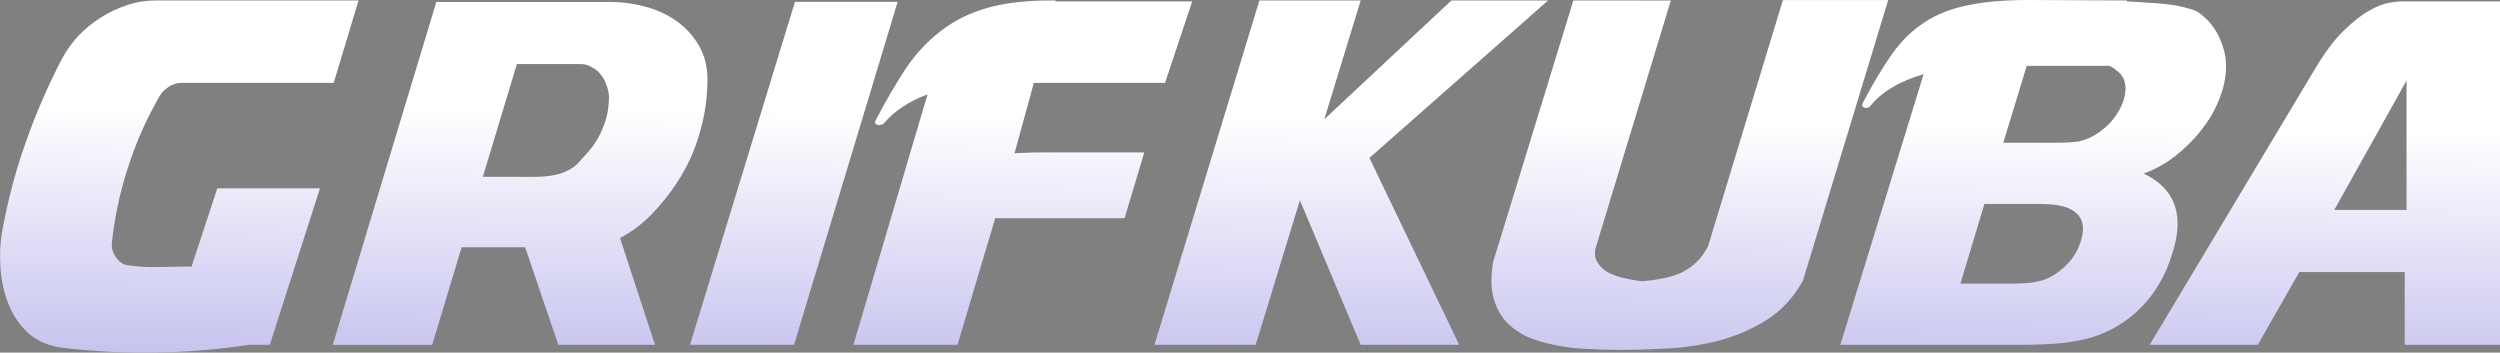 <svg height="10.716" viewBox="0 0 75.973 10.716" width="75.973" xmlns="http://www.w3.org/2000/svg" xmlns:xlink="http://www.w3.org/1999/xlink"><rect x="0" y="0" width="75.973" height="10.716" fill="#808080" stroke="none"/><linearGradient id="a" gradientUnits="userSpaceOnUse" spreadMethod="pad" x1="46.259" x2="45.93" y1="13.96" y2="44.862"><stop offset="0" stop-color="#fff"/><stop offset="1" stop-color="#1608bc"/></linearGradient><g fill="url(#a)" stroke-width=".42" transform="translate(-6.014 -10.336)"><path d="m9.412 17.723q.126-1.175.49-2.294.364-1.133.951-2.154.098-.182.28-.294.182-.126.392-.126h4.63l.755-2.504h-6.183q-.434 0-.853.14-.42.14-.797.378-.378.238-.685.56-.294.322-.49.685-.643 1.231-1.105 2.546-.462 1.301-.713 2.686-.098.532-.056 1.133.042.602.252 1.119.21.518.616.881.42.364 1.077.434 2.826.322 5.61-.098h.63l1.525-4.756h-3.12l-.783 2.378q-.49 0-.979.014-.49.014-.965-.056-.21-.028-.364-.252-.14-.224-.112-.42z"/><path d="m22.981 20.815h2.938l-1.063-3.245q.532-.28.965-.727.448-.462.769-.965.462-.699.685-1.497.238-.797.238-1.623 0-.602-.266-1.049-.266-.448-.685-.741-.42-.294-.951-.434-.532-.14-1.063-.14h-5.274l-3.148 10.422h3.022l.895-2.966h1.93zm-2.294-5.106 1.035-3.427h1.93q.196 0 .35.098.168.084.28.238.112.14.168.322.07.182.07.35 0 .49-.182.923-.168.434-.49.783-.126.14-.252.28-.112.126-.294.224-.168.098-.434.154-.252.056-.643.056z"/><path d="m26.982 20.815h3.162l3.148-10.422h-3.12z"/><path d="m40.789 14.967q-1.217 0-1.93 0-.713 0-1.119 0-.392 0-.574.014-.182 0-.322.014l.588-2.14h3.987l.825-2.476h-4.155v-.028h-.014q-1.217-.014-2.056.224-.825.238-1.427.713-.602.462-1.063 1.147-.448.685-.909 1.567-.042.084.042.126.084.028.154-.014.042 0 .07-.042.238-.28.56-.49.336-.224.755-.378l-2.252 7.61h3.162l1.147-3.847h3.931z"/><path d="m44.174 20.815 1.343-4.393 1.847 4.393h2.994l-2.728-5.68 5.428-4.784h-2.938l-3.861 3.609 1.105-3.609h-3.078l-3.189 10.464z"/><path d="m53.827 10.351-2.434 7.932q-.112.63 0 1.077.112.434.378.741.28.294.671.476.406.168.867.252.462.098.965.112.504.028.979.028.643 0 1.427-.042.797-.042 1.567-.238.783-.21 1.455-.63.685-.434 1.105-1.203l2.588-8.519h-3.148q-.042 0-.056.014l-2.266 7.456q-.154.308-.364.504-.21.196-.476.322-.266.112-.56.168-.294.056-.616.084-.308-.042-.602-.112-.28-.07-.49-.196-.196-.14-.294-.336-.084-.196.014-.476l2.252-7.414z"/><path d="m70.655 10.351-2.798-.014q-1.217-.014-2.014.154-.797.154-1.357.532-.56.364-.993.979-.42.602-.881 1.483-.028.098.07.126.112.028.182-.07.266-.322.671-.56.406-.238.937-.392l-2.532 8.226h5.47q.755 0 1.301-.056.546-.07.909-.182.867-.28 1.497-.937.63-.657.909-1.595.574-1.749-.867-2.434.392-.14.769-.392.378-.266.685-.588.322-.336.56-.713.238-.392.364-.797.238-.755.028-1.371-.196-.63-.699-1.007-.126-.098-.364-.154-.224-.07-.532-.112-.294-.042-.643-.056-.336-.028-.685-.042zm-5.064 8.603.727-2.42h1.595q.49 0 .713.056.238.042.42.168.406.294.196.923-.084.294-.308.574-.224.266-.518.448-.126.07-.252.126-.126.042-.266.07-.14.028-.336.042-.182.014-.434.014zm1.301-4.281.713-2.336h2.448v-.014q.14.028.28.154.406.294.21.923-.098.294-.322.574-.224.266-.518.448-.252.154-.504.21-.252.042-.755.042z"/><path d="m79.091 18.604v2.21h2.896v-10.436h-3.022q-.098 0-.35.042-.252.042-.602.238-.35.196-.769.602-.406.392-.839 1.105l-5.064 8.449h3.287l1.259-2.21zm-2.14-1.889 2.196-3.931v3.931z"/></g></svg>